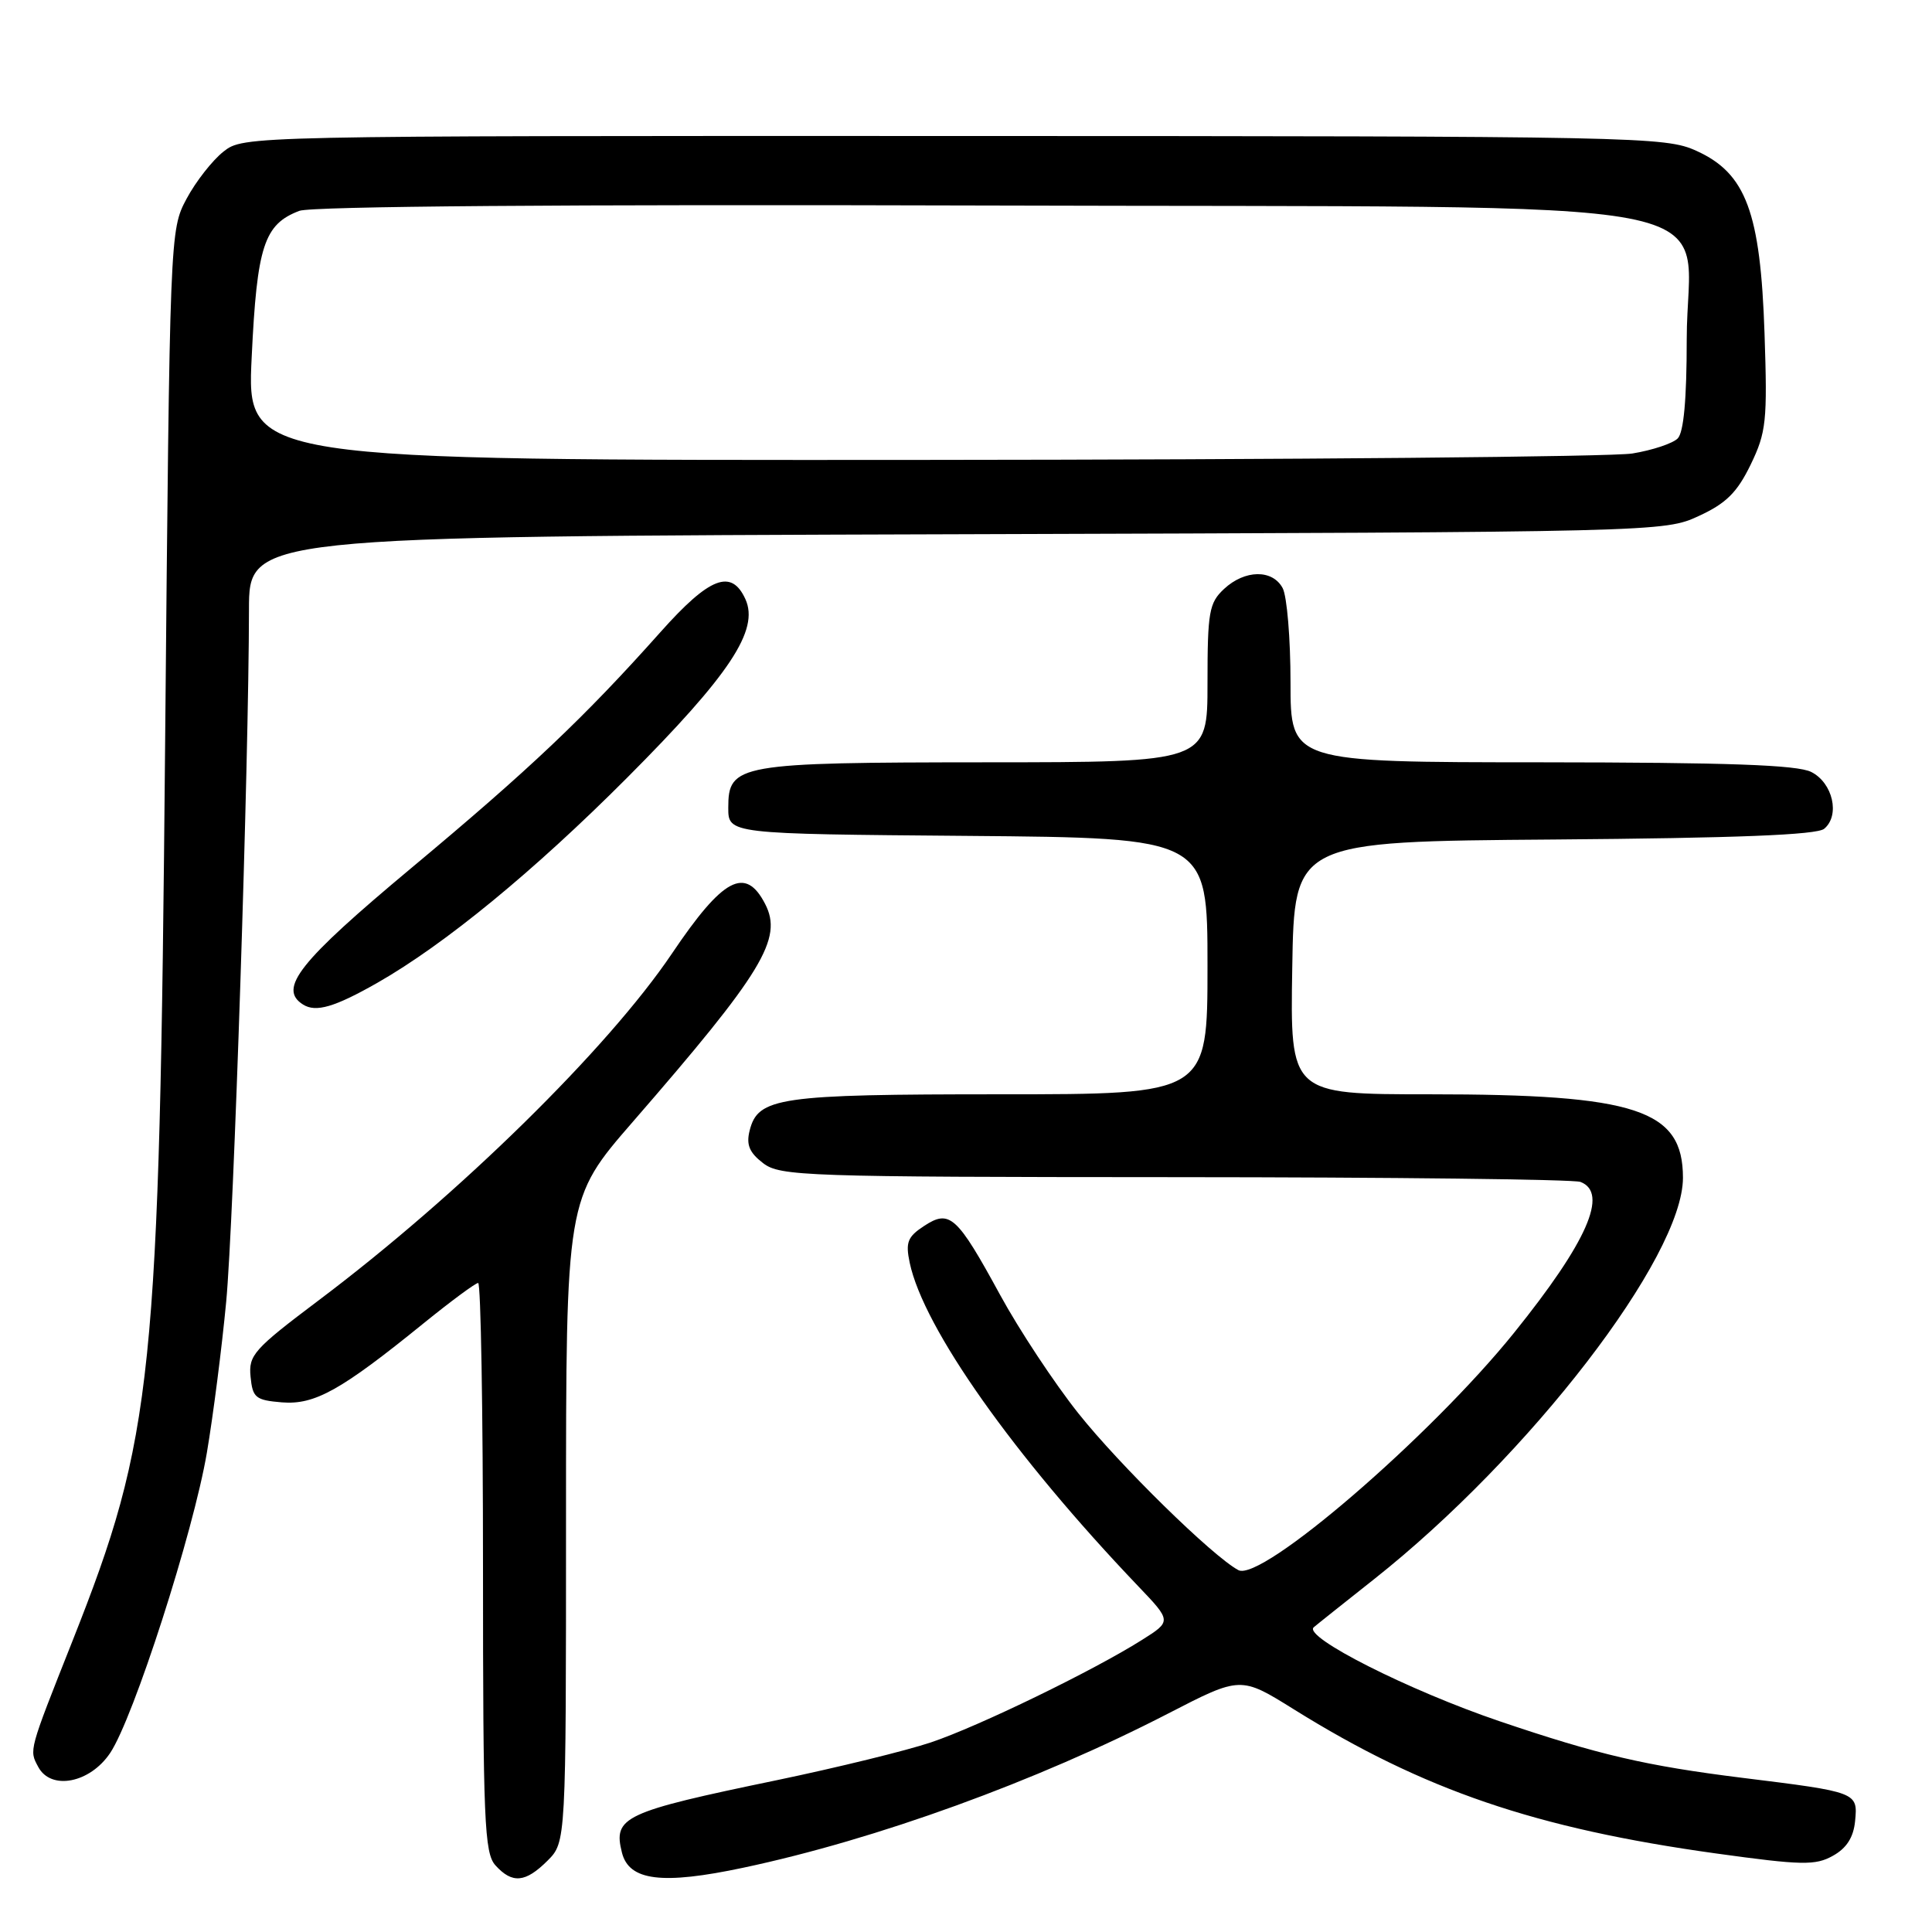 <?xml version="1.0" encoding="UTF-8" standalone="no"?>
<!DOCTYPE svg PUBLIC "-//W3C//DTD SVG 1.1//EN" "http://www.w3.org/Graphics/SVG/1.1/DTD/svg11.dtd" >
<svg xmlns="http://www.w3.org/2000/svg" xmlns:xlink="http://www.w3.org/1999/xlink" version="1.1" viewBox="0 0 256 256">
 <g >
 <path fill="currentColor"
d=" M 72.55 246.55 C 75.00 244.09 75.00 244.09 75.00 201.46 C 75.00 158.84 75.00 158.84 83.83 148.67 C 101.07 128.83 103.77 124.38 101.38 119.77 C 98.77 114.72 95.80 116.31 89.03 126.36 C 80.54 138.95 60.80 158.33 42.20 172.32 C 33.63 178.77 32.92 179.57 33.20 182.41 C 33.47 185.21 33.86 185.53 37.35 185.82 C 41.70 186.17 45.15 184.25 56.11 175.36 C 59.75 172.41 63.01 170.00 63.36 170.00 C 63.71 170.00 64.00 186.95 64.00 207.67 C 64.00 241.32 64.18 245.54 65.65 247.17 C 67.88 249.63 69.62 249.47 72.55 246.55 Z  M 98.50 247.48 C 116.11 243.75 137.35 236.04 154.79 227.05 C 164.39 222.10 164.39 222.10 171.45 226.50 C 188.62 237.20 203.46 242.27 227.37 245.59 C 238.78 247.17 240.55 247.20 242.87 245.90 C 244.68 244.90 245.60 243.46 245.81 241.30 C 246.18 237.48 246.13 237.46 230.86 235.57 C 218.09 233.98 211.81 232.52 198.75 228.09 C 186.74 224.02 172.67 216.92 174.07 215.63 C 174.31 215.41 177.90 212.55 182.06 209.26 C 202.68 192.95 223.00 166.55 223.00 156.06 C 223.00 147.03 216.85 145.00 189.43 145.00 C 170.95 145.00 170.95 145.00 171.23 128.25 C 171.50 111.50 171.50 111.50 205.91 111.24 C 230.04 111.05 240.74 110.63 241.71 109.82 C 243.85 108.05 242.86 103.73 240.00 102.29 C 238.14 101.35 228.95 101.03 204.25 101.01 C 171.00 101.00 171.00 101.00 171.00 90.43 C 171.00 84.62 170.53 79.00 169.96 77.93 C 168.62 75.42 164.95 75.47 162.19 78.04 C 160.21 79.89 160.00 81.07 160.00 90.54 C 160.00 101.00 160.00 101.00 130.75 101.01 C 97.74 101.03 96.50 101.25 96.50 107.03 C 96.50 110.50 96.50 110.50 128.25 110.76 C 160.00 111.03 160.00 111.03 160.00 128.01 C 160.00 145.00 160.00 145.00 132.55 145.00 C 103.17 145.00 100.44 145.40 99.33 149.81 C 98.86 151.68 99.29 152.72 101.11 154.12 C 103.36 155.85 106.57 155.96 155.67 155.98 C 184.36 155.99 208.55 156.27 209.42 156.61 C 213.18 158.05 210.30 164.58 200.63 176.59 C 189.54 190.36 167.11 209.67 164.09 208.05 C 160.67 206.22 148.35 194.14 142.87 187.25 C 139.70 183.26 135.05 176.22 132.53 171.60 C 126.79 161.07 125.84 160.22 122.44 162.45 C 120.26 163.88 119.97 164.61 120.54 167.32 C 122.37 175.98 134.30 192.87 150.80 210.16 C 155.25 214.82 155.25 214.82 151.30 217.31 C 144.85 221.38 129.68 228.75 123.37 230.87 C 120.14 231.96 110.95 234.21 102.95 235.88 C 82.60 240.10 81.22 240.75 82.41 245.48 C 83.35 249.22 87.72 249.77 98.50 247.48 Z  M 14.59 232.29 C 17.69 227.68 25.62 203.05 27.41 192.50 C 28.25 187.55 29.40 178.55 29.97 172.50 C 30.97 161.97 32.97 101.10 32.99 80.79 C 33.00 71.08 33.00 71.08 126.75 70.79 C 219.97 70.50 220.53 70.49 225.10 68.37 C 228.73 66.70 230.18 65.25 231.97 61.57 C 234.04 57.28 234.20 55.83 233.81 44.19 C 233.27 28.11 231.36 22.97 224.79 19.99 C 220.64 18.11 217.51 18.04 126.38 18.02 C 32.35 18.00 32.27 18.00 29.61 20.09 C 28.14 21.25 25.94 24.06 24.72 26.34 C 22.51 30.49 22.50 30.72 21.88 98.50 C 21.12 182.67 20.32 190.37 9.61 217.42 C 3.77 232.15 3.85 231.86 5.07 234.13 C 6.75 237.27 11.91 236.28 14.59 232.29 Z  M 50.00 130.23 C 58.94 125.13 70.74 115.44 83.06 103.09 C 96.72 89.39 100.63 83.48 98.77 79.39 C 96.92 75.33 94.02 76.45 87.52 83.75 C 77.43 95.07 70.16 101.96 54.50 115.02 C 39.62 127.44 36.80 131.00 40.16 133.11 C 41.86 134.18 44.34 133.45 50.00 130.23 Z  M 33.35 47.32 C 34.05 32.58 34.99 29.72 39.66 27.94 C 41.26 27.33 74.98 27.07 130.08 27.23 C 234.07 27.55 223.50 25.54 223.50 44.97 C 223.50 52.92 223.10 57.30 222.30 58.10 C 221.64 58.76 218.94 59.66 216.30 60.09 C 213.66 60.53 171.27 60.91 122.09 60.94 C 32.69 61.00 32.69 61.00 33.35 47.32 Z "/>
</g>
</svg>